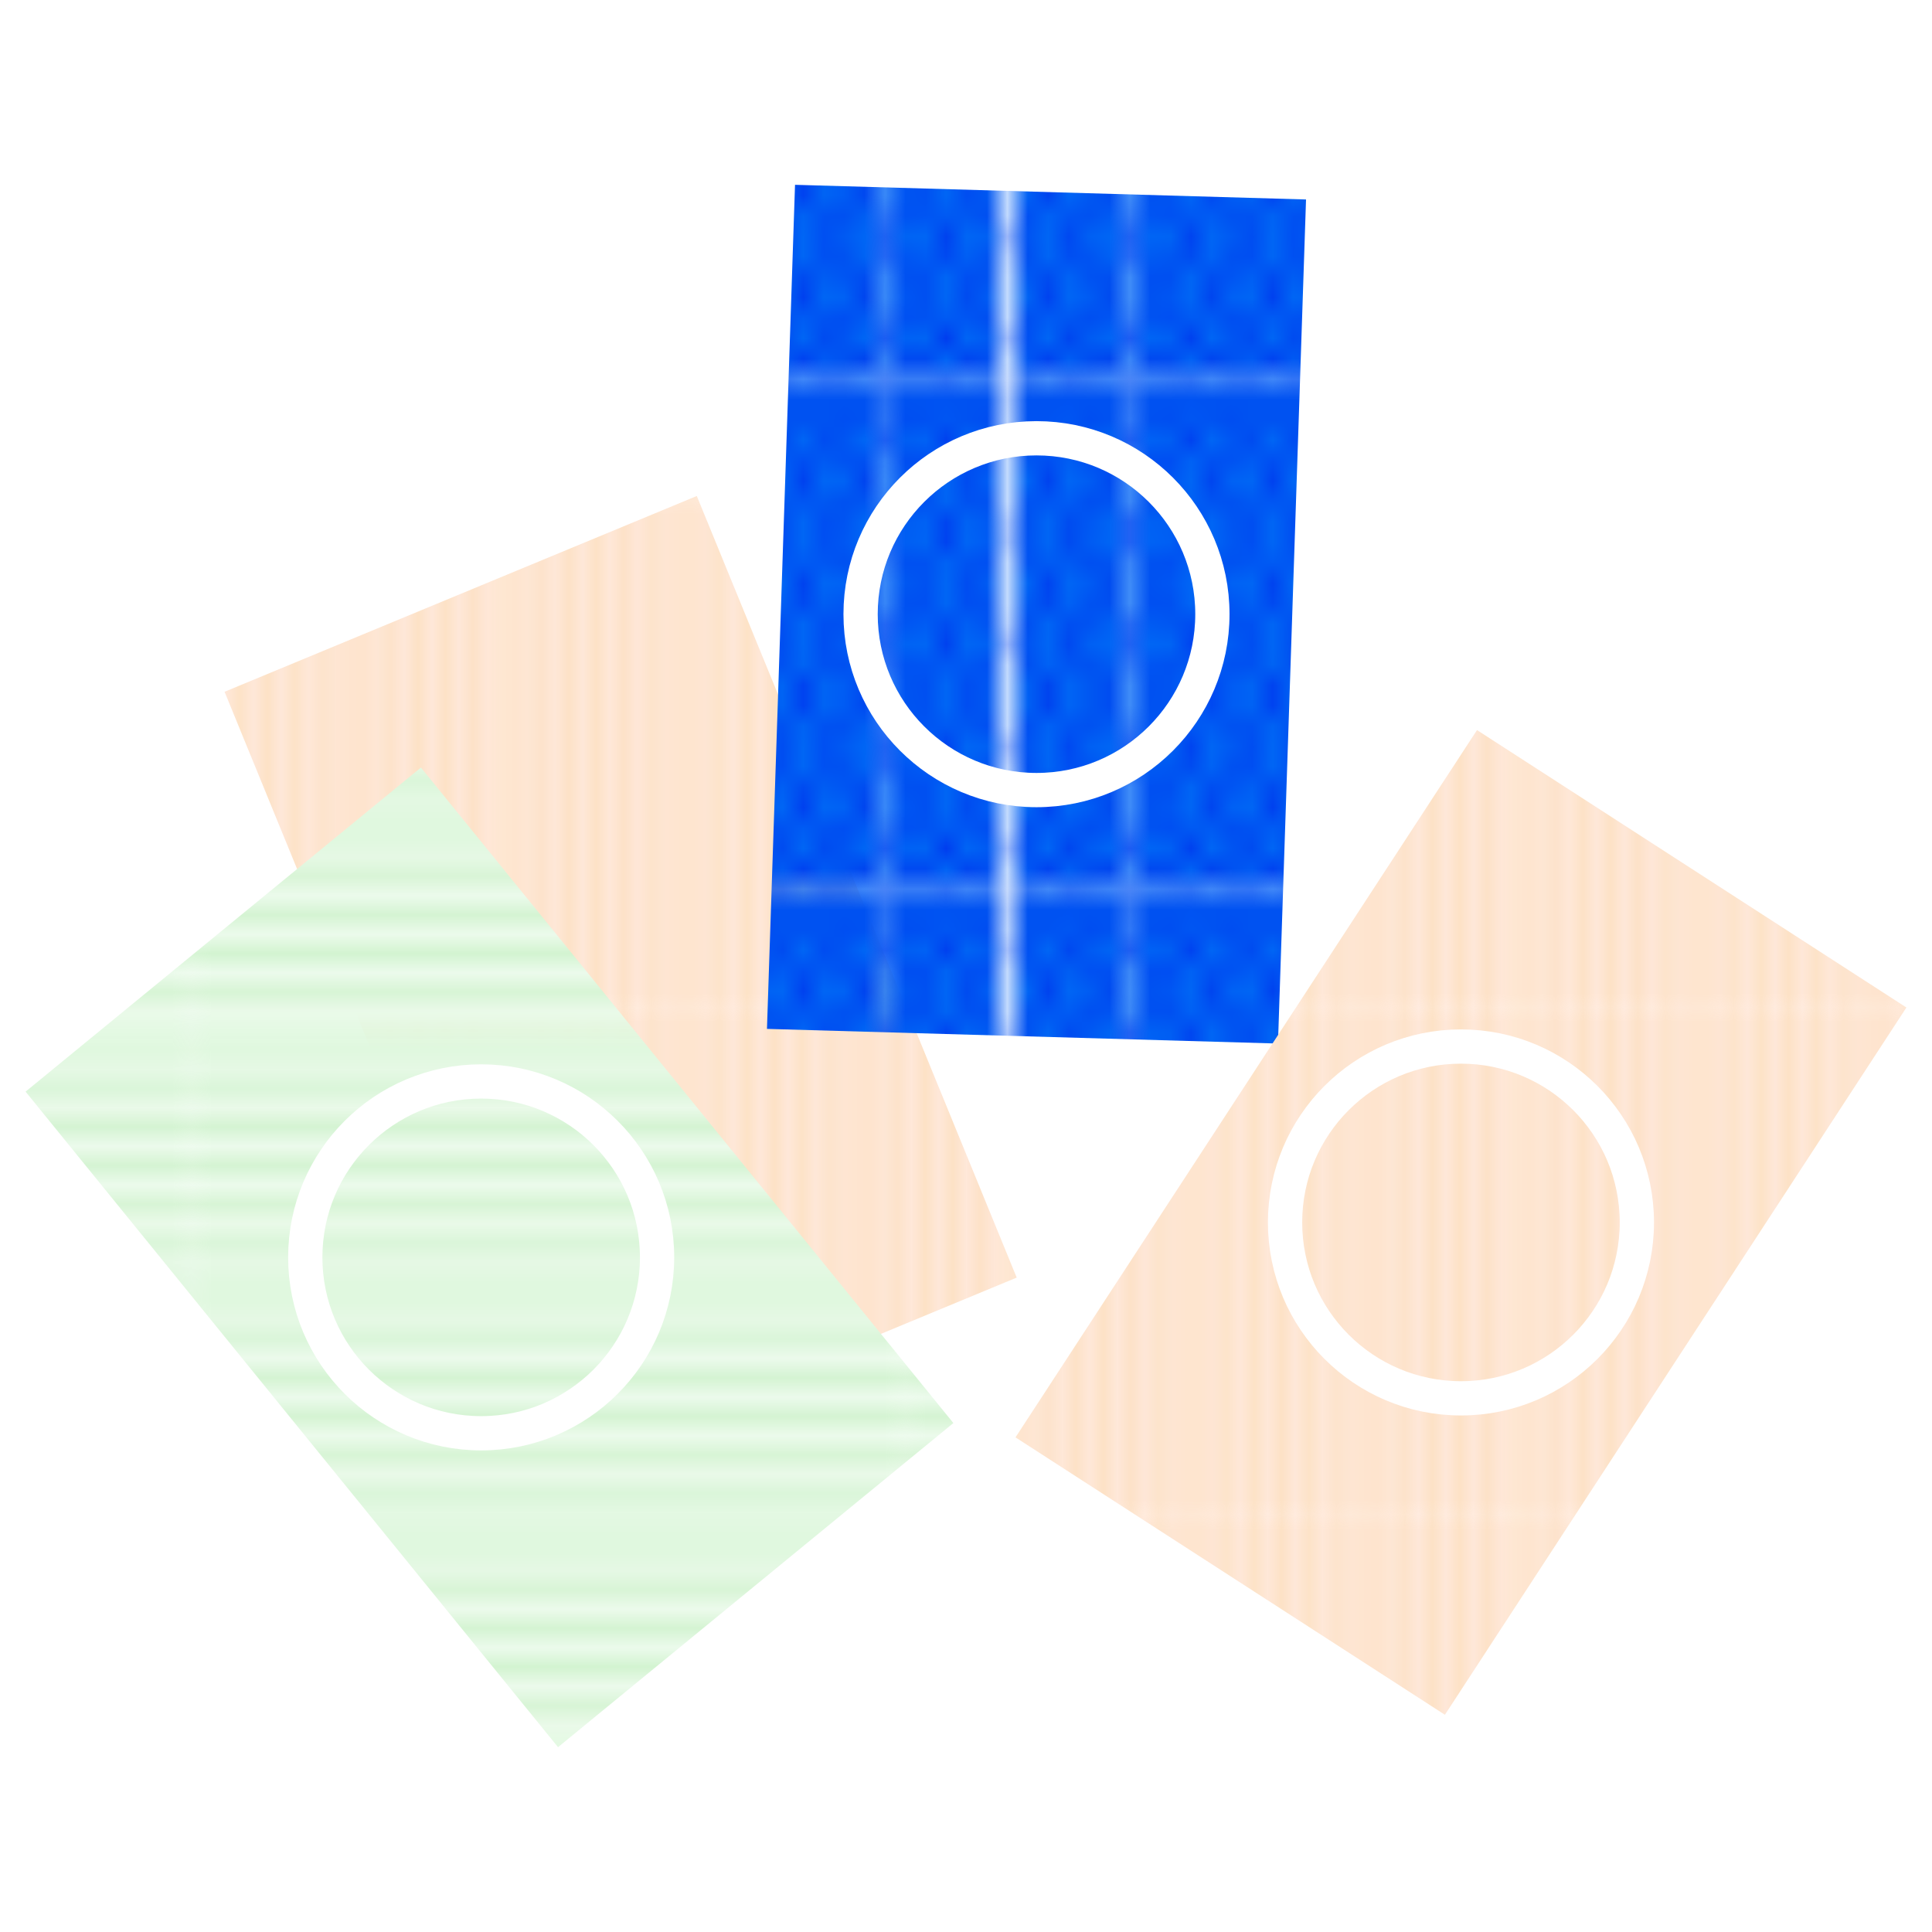 <svg xmlns="http://www.w3.org/2000/svg" xmlns:xlink="http://www.w3.org/1999/xlink" viewBox="0 0 140.962 140.962"><defs><clipPath id="a"><polygon points="0 36.876 0 0 36.876 0 36.876 36.876 0 36.876" fill="none"/></clipPath><clipPath id="b"><rect width="36.876" height="36.876" fill="none"/></clipPath><pattern id="c" width="36.876" height="36.876" patternUnits="userSpaceOnUse" viewBox="0 0 36.876 36.876"><rect width="36.876" height="36.876" fill="none"/><rect width="36.876" height="36.876" fill="#ffe8d9"/><g clip-path="url(#b)"><rect x="-0.375" width="0.75" height="36.876" fill="#fce0c0"/><rect x="1.794" width="0.75" height="36.876" fill="#fce0c0"/><rect x="3.963" width="0.75" height="36.876" fill="#fce0c0"/><rect x="6.133" width="0.75" height="36.876" fill="#fce0c0"/><rect x="8.302" width="0.75" height="36.876" fill="#fce0c0"/><rect x="10.471" width="0.75" height="36.876" fill="#fce0c0"/><rect x="12.64" width="0.75" height="36.876" fill="#fce0c0"/><rect x="14.809" width="0.75" height="36.876" fill="#fce0c0"/><rect x="16.978" width="0.75" height="36.876" fill="#fce0c0"/><rect x="19.147" width="0.75" height="36.876" fill="#fce0c0"/><rect x="21.317" width="0.75" height="36.876" fill="#fce0c0"/><rect x="23.486" width="0.75" height="36.876" fill="#fce0c0"/><rect x="25.655" width="0.75" height="36.876" fill="#fce0c0"/><rect x="27.824" width="0.75" height="36.876" fill="#fce0c0"/><rect x="29.994" width="0.75" height="36.876" fill="#fce0c0"/><rect x="32.163" width="0.75" height="36.876" fill="#fce0c0"/><rect x="34.332" width="0.75" height="36.876" fill="#fce0c0"/><rect x="36.501" width="0.75" height="36.876" fill="#fce0c0"/></g></pattern><pattern id="d" width="22.236" height="24.718" patternTransform="translate(-131.24 102.852) scale(1.489)" patternUnits="userSpaceOnUse" viewBox="0 0 22.236 24.718"><rect width="22.236" height="24.718" fill="none"/><rect x="16.678" width="11.118" height="24.718" fill="#0066f5"/><polygon points="16.677 0.349 16.677 0.657 16.678 0.657 16.678 0.349 16.677 0.349" fill="#0029eb"/><polygon points="16.677 24.061 16.677 24.369 16.678 24.369 16.678 24.061 16.677 24.061" fill="#0029eb"/><path d="M27.8,22.2v.49h0a6.518,6.518,0,0,1-1.1,1.044,2.284,2.284,0,0,0,1.1.323v.308a2.674,2.674,0,0,1-1.39-.433,2.446,2.446,0,0,1-2.779,0,2.448,2.448,0,0,1-2.78,0,2.671,2.671,0,0,1-1.39.433H19.4a3.226,3.226,0,0,1-1.422-.387,2.621,2.621,0,0,1-1.3.386v-.308a2.211,2.211,0,0,0,.995-.266,3.58,3.58,0,0,1-.995-1.06V22.2a14.081,14.081,0,0,0,1.211-1.854c-.2-.385-.33-.657-.35-.7L16.678,18v-.667l1.215-2.32-1.215-2.319v-.667l1.215-2.319L16.678,7.387V6.72l.866-1.653c.019-.042.142-.311.345-.692a14.154,14.154,0,0,0-1.211-1.854V2.013a4.15,4.15,0,0,1,.754-.8c.118-.09.228-.164.338-.237A2.3,2.3,0,0,0,16.678.657V.349a2.69,2.69,0,0,1,1.4.439A2.729,2.729,0,0,1,19.47.349h0a2.756,2.756,0,0,1,1.4.416,2.446,2.446,0,0,1,2.754.017,2.446,2.446,0,0,1,2.779,0A2.683,2.683,0,0,1,27.8.349V.657a2.284,2.284,0,0,0-1.1.323,6.6,6.6,0,0,1,1.1,1.044h0v.491h0a13.989,13.989,0,0,0-1.212,1.861c.205.384.33.656.35.7L27.8,6.721h0v.666h0l-1.216,2.32,1.216,2.32h0v.667h0l-1.216,2.321,1.216,2.32h0V18h0l-.867,1.655c-.018.041-.142.31-.345.691A13.9,13.9,0,0,0,27.8,22.2Zm-1.39-6.86L25.19,17.665l.966,1.844c.005.011.1.206.249.5.153-.294.241-.486.245-.5l.97-1.852Zm-5.559-5.306-1.215,2.321,1.215,2.32,1.216-2.32Zm1.39,1.988,1.216-2.32-1.216-2.32-1.215,2.32Zm-1.215,2.986,1.215,2.32,1.215-2.321-1.215-2.32Zm2.605-.333,1.215-2.32-1.215-2.32-1.215,2.32Zm.174.332,1.215,2.321,1.216-2.32-1.215-2.321Zm1.216-2.985,1.215-2.32-1.215-2.32L23.8,9.706Zm.866-6.959c.019-.042.143-.311.346-.692a14.163,14.163,0,0,0-1.212-1.861,13.871,13.871,0,0,0-1.2,1.846c.2.394.323.673.342.717l.861,1.644ZM23.632,4.7c-.156.3-.247.5-.251.506L22.41,7.053l1.216,2.32,1.215-2.32-.966-1.844C23.87,5.2,23.783,5,23.632,4.7Zm-.175-.337a12.931,12.931,0,0,0-1.2-1.875,13.99,13.99,0,0,0-1.236,1.892c.2.384.33.656.349.7l.863,1.647L23.1,5.067C23.122,5.024,23.249,4.748,23.457,4.358Zm-2.611.348c-.152.294-.24.486-.244.495l-.971,1.852,1.215,2.32,1.216-2.32L21.1,5.209C21.091,5.2,21,5,20.846,4.706Zm-.177-.331a13.977,13.977,0,0,0-1.213-1.861,13.9,13.9,0,0,0-1.211,1.86c.2.385.33.657.349.7l.863,1.647.867-1.654C20.342,5.025,20.466,4.756,20.669,4.375ZM19.457,7.386l-1.216,2.32,1.215,2.32,1.216-2.32Zm0,5.305-1.215,2.32,1.216,2.321,1.215-2.32Zm0,5.306-.867,1.655c-.019.041-.143.31-.345.691A13.9,13.9,0,0,0,19.457,22.2a14.09,14.09,0,0,0,1.212-1.861c-.205-.384-.33-.656-.35-.7Zm1.389,2.015c.153-.294.241-.486.245-.5l.971-1.853-1.216-2.32-1.215,2.32.966,1.845C20.6,19.52,20.692,19.715,20.846,20.012Zm.178.331A14.025,14.025,0,0,0,22.236,22.2a13.885,13.885,0,0,0,1.212-1.86c-.2-.385-.33-.657-.349-.7L22.236,18l-.867,1.655C21.351,19.693,21.227,19.962,21.024,20.343Zm2.6-.331c.153-.294.241-.486.245-.5l.97-1.852-1.215-2.321-1.216,2.32.966,1.845C23.381,19.52,23.471,19.715,23.626,20.012Zm.178.331A13.9,13.9,0,0,0,25.016,22.2a13.968,13.968,0,0,0,1.211-1.86c-.2-.385-.329-.657-.349-.7L25.015,18l-.866,1.655C24.13,19.693,24.006,19.962,23.8,20.343Zm2.6-10.3-1.215,2.32,1.215,2.32,1.216-2.32Zm0-5.333c-.152.294-.241.486-.245.495l-.97,1.853,1.215,2.319,1.216-2.32-.966-1.844C26.65,5.2,26.56,5,26.405,4.706ZM25.219,2.268a13.485,13.485,0,0,1,1.186,1.783,13.485,13.485,0,0,1,1.186-1.783,6.069,6.069,0,0,0-1.186-1.113A6.128,6.128,0,0,0,25.219,2.268ZM23.914.98a6.6,6.6,0,0,1,1.1,1.044A6.521,6.521,0,0,1,26.118.98a2.041,2.041,0,0,0-2.2,0ZM22.467,2.235a12.55,12.55,0,0,1,1.17,1.8,13.448,13.448,0,0,1,1.175-1.762,6.1,6.1,0,0,0-1.186-1.113A6.046,6.046,0,0,0,22.467,2.235ZM21.164.963a6.163,6.163,0,0,1,1.1,1.03A6.437,6.437,0,0,1,23.338.98,2.036,2.036,0,0,0,21.164.963Zm-.3.176A6.054,6.054,0,0,0,19.66,2.267a13.556,13.556,0,0,1,1.186,1.784,13.545,13.545,0,0,1,1.21-1.814A5.777,5.777,0,0,0,20.868,1.139ZM18.359.982a6.6,6.6,0,0,1,1.1,1.042A6.538,6.538,0,0,1,20.575.968,2.394,2.394,0,0,0,19.456.657,2.352,2.352,0,0,0,18.359.982Zm-.292,3.069a13.289,13.289,0,0,1,1.186-1.783,6.069,6.069,0,0,0-1.19-1.115c-.14.087-.287.185-.444.3a3.9,3.9,0,0,0-.743.8A13.5,13.5,0,0,1,18.067,4.051Zm0,5.322,1.216-2.32-.967-1.844c0-.011-.095-.206-.249-.5-.153.294-.241.486-.245.495l-.97,1.852Zm0,5.306,1.215-2.32-1.215-2.32-1.215,2.32Zm0,5.333c.152-.294.241-.486.245-.5l.97-1.853-1.215-2.32-1.216,2.321.966,1.844C17.822,19.52,17.912,19.715,18.067,20.012Zm1.186,2.439a13.49,13.49,0,0,1-1.186-1.784,13.439,13.439,0,0,1-1.2,1.8,3.262,3.262,0,0,0,1.111,1.159A5.94,5.94,0,0,0,19.253,22.451Zm1.3,1.286a6.5,6.5,0,0,1-1.1-1.043,6.4,6.4,0,0,1-1.172,1.092,2.957,2.957,0,0,0,1.164.275A2.3,2.3,0,0,0,20.557,23.737Zm1.475-1.287a13.485,13.485,0,0,1-1.186-1.783,13.506,13.506,0,0,1-1.185,1.784,6.08,6.08,0,0,0,1.184,1.111A6.1,6.1,0,0,0,22.032,22.45Zm1.306,1.288a6.556,6.556,0,0,1-1.1-1.044,6.521,6.521,0,0,1-1.1,1.044,2.041,2.041,0,0,0,2.2,0Zm1.474-1.287a13.49,13.49,0,0,1-1.186-1.784,13.456,13.456,0,0,1-1.186,1.784,6.093,6.093,0,0,0,1.186,1.112A6.065,6.065,0,0,0,24.812,22.451Zm1.306,1.287a6.481,6.481,0,0,1-1.1-1.044,6.556,6.556,0,0,1-1.1,1.044,2.041,2.041,0,0,0,2.2,0Zm1.473-1.287a13.49,13.49,0,0,1-1.186-1.784,13.441,13.441,0,0,1-1.185,1.784,6.088,6.088,0,0,0,1.185,1.112A6.065,6.065,0,0,0,27.591,22.451Z" fill="#0029eb"/><rect x="5.56" width="11.118" height="24.718" fill="#0066f5"/><polygon points="5.559 0.349 5.559 0.657 5.56 0.657 5.56 0.349 5.559 0.349" fill="#0029eb"/><polygon points="5.559 24.061 5.559 24.369 5.56 24.369 5.56 24.061 5.559 24.061" fill="#0029eb"/><path d="M16.677,22.2v.49h0a6.518,6.518,0,0,1-1.1,1.044,2.284,2.284,0,0,0,1.1.323v.308a2.674,2.674,0,0,1-1.39-.433,2.671,2.671,0,0,1-1.39.433,2.67,2.67,0,0,1-1.389-.433,2.674,2.674,0,0,1-1.39.433,2.676,2.676,0,0,1-1.39-.433,2.671,2.671,0,0,1-1.39.433H8.286a3.226,3.226,0,0,1-1.422-.387,2.621,2.621,0,0,1-1.3.386v-.308a2.214,2.214,0,0,0,1-.266,3.58,3.58,0,0,1-1-1.06V22.2a14.184,14.184,0,0,0,1.211-1.854c-.205-.385-.33-.657-.35-.7L5.56,18v-.667l1.214-2.32L5.56,12.692v-.667L6.775,9.706,5.56,7.387V6.72l.866-1.653c.018-.042.142-.311.345-.692A14.154,14.154,0,0,0,5.56,2.521V2.013a4.148,4.148,0,0,1,.753-.8c.119-.09.229-.164.339-.237A2.3,2.3,0,0,0,5.56.657V.349a2.69,2.69,0,0,1,1.4.439A2.729,2.729,0,0,1,8.352.349h0a2.756,2.756,0,0,1,1.4.416A2.662,2.662,0,0,1,11.118.349a2.674,2.674,0,0,1,1.39.433A2.679,2.679,0,0,1,13.9.349a2.674,2.674,0,0,1,1.39.433,2.683,2.683,0,0,1,1.39-.433V.657a2.284,2.284,0,0,0-1.1.323,6.6,6.6,0,0,1,1.1,1.044h0v.491h0a13.889,13.889,0,0,0-1.212,1.861c.2.384.33.656.349.7l.863,1.647h0v.666h0l-1.216,2.32,1.216,2.32h0v.667h0l-1.216,2.321,1.216,2.32h0V18h0l-.867,1.655c-.019.041-.142.31-.345.691A13.9,13.9,0,0,0,16.677,22.2Zm-1.39-6.86-1.215,2.321.966,1.844c0,.011.095.206.249.5.153-.294.241-.486.245-.5l.97-1.852ZM9.728,10.038,8.513,12.359l1.215,2.32,1.216-2.32Zm1.39,1.988,1.215-2.32-1.215-2.32L9.9,9.706ZM9.9,15.012l1.216,2.32,1.215-2.321-1.215-2.32Zm2.606-.333,1.215-2.32-1.215-2.32-1.216,2.32Zm.174.332L13.9,17.332l1.216-2.32L13.9,12.691ZM13.9,12.026l1.216-2.32L13.9,7.386l-1.216,2.32Zm.867-6.959c.019-.042.143-.311.345-.692A13.96,13.96,0,0,0,13.9,2.514a13.955,13.955,0,0,0-1.2,1.846c.2.394.323.673.342.717L13.9,6.721ZM12.514,4.7c-.156.3-.247.5-.251.506l-.971,1.852,1.216,2.32,1.215-2.32-.966-1.844C12.752,5.2,12.665,5,12.514,4.7Zm-.175-.337a13.017,13.017,0,0,0-1.2-1.875A13.894,13.894,0,0,0,9.906,4.375c.2.384.33.656.349.7l.863,1.647.867-1.654C12,5.024,12.131,4.748,12.339,4.358Zm-2.611.348c-.152.294-.241.486-.245.495l-.97,1.852,1.215,2.32,1.216-2.32L9.978,5.209C9.973,5.2,9.883,5,9.728,4.706Zm-.177-.331A14.078,14.078,0,0,0,8.338,2.514a14.021,14.021,0,0,0-1.212,1.86c.205.385.33.657.35.7l.863,1.647.867-1.654C9.224,5.025,9.348,4.756,9.551,4.375ZM8.339,7.386,7.123,9.706l1.215,2.32,1.216-2.32Zm0,5.305-1.215,2.32,1.215,2.321,1.216-2.32Zm0,5.306-.866,1.655c-.019.041-.143.31-.346.691A14.1,14.1,0,0,0,8.338,22.2a14.006,14.006,0,0,0,1.213-1.861c-.205-.384-.33-.656-.35-.7Zm1.39,2.015c.153-.294.241-.486.245-.5l.971-1.853-1.216-2.32-1.215,2.32.966,1.845C9.484,19.52,9.574,19.715,9.728,20.012Zm.178.331A14.025,14.025,0,0,0,11.118,22.2a13.985,13.985,0,0,0,1.212-1.86c-.205-.385-.33-.657-.35-.7L11.118,18l-.867,1.655C10.232,19.693,10.109,19.962,9.906,20.343Zm2.6-.331c.152-.294.241-.486.245-.5l.97-1.852-1.215-2.321-1.216,2.32.966,1.845C12.263,19.52,12.353,19.715,12.508,20.012Zm.177.331A14.013,14.013,0,0,0,13.9,22.2a13.968,13.968,0,0,0,1.211-1.86c-.2-.385-.33-.657-.349-.7L13.9,18l-.866,1.655C13.012,19.693,12.888,19.962,12.685,20.343Zm2.6-10.3-1.215,2.32,1.215,2.32,1.215-2.32Zm0-5.333c-.153.294-.241.486-.245.495l-.97,1.853,1.215,2.319L16.5,7.053l-.966-1.844C15.532,5.2,15.442,5,15.287,4.706ZM14.1,2.268a13.485,13.485,0,0,1,1.186,1.783,13.386,13.386,0,0,1,1.186-1.783,6.069,6.069,0,0,0-1.186-1.113A6.1,6.1,0,0,0,14.1,2.268ZM12.8.98a6.521,6.521,0,0,1,1.1,1.044A6.6,6.6,0,0,1,15,.98,2.284,2.284,0,0,0,13.9.657,2.29,2.29,0,0,0,12.8.98ZM11.349,2.235a12.55,12.55,0,0,1,1.17,1.8,13.534,13.534,0,0,1,1.174-1.762,6.064,6.064,0,0,0-1.185-1.113A6.046,6.046,0,0,0,11.349,2.235ZM10.046.963a6.2,6.2,0,0,1,1.1,1.03A6.437,6.437,0,0,1,12.22.98a2.284,2.284,0,0,0-1.1-.323A2.278,2.278,0,0,0,10.046.963Zm-.3.176A6.027,6.027,0,0,0,8.542,2.267,13.556,13.556,0,0,1,9.728,4.051a13.434,13.434,0,0,1,1.209-1.814A5.747,5.747,0,0,0,9.75,1.139ZM7.24.982a6.563,6.563,0,0,1,1.1,1.042A6.538,6.538,0,0,1,9.457.968,2.394,2.394,0,0,0,8.338.657,2.357,2.357,0,0,0,7.24.982ZM6.949,4.051A13.371,13.371,0,0,1,8.134,2.268,6.037,6.037,0,0,0,6.945,1.153c-.14.087-.287.185-.444.3a3.9,3.9,0,0,0-.743.8A13.5,13.5,0,0,1,6.949,4.051Zm0,5.322,1.215-2.32L7.2,5.209c-.005-.011-.1-.206-.249-.5C6.8,5,6.708,5.192,6.7,5.2L5.733,7.053Zm0,5.306,1.215-2.32-1.215-2.32-1.216,2.32Zm0,5.333c.152-.294.241-.486.245-.5l.97-1.853-1.215-2.32L5.733,17.665,6.7,19.509C6.7,19.52,6.794,19.715,6.949,20.012Zm1.186,2.439a13.49,13.49,0,0,1-1.186-1.784,13.439,13.439,0,0,1-1.2,1.8,3.262,3.262,0,0,0,1.111,1.159A5.94,5.94,0,0,0,8.135,22.451Zm1.3,1.286a6.546,6.546,0,0,1-1.1-1.043,6.392,6.392,0,0,1-1.171,1.092,2.957,2.957,0,0,0,1.164.275A2.3,2.3,0,0,0,9.439,23.737Zm1.475-1.287a13.485,13.485,0,0,1-1.186-1.783,13.422,13.422,0,0,1-1.186,1.784,6.113,6.113,0,0,0,1.185,1.111A6.1,6.1,0,0,0,10.914,22.45Zm1.306,1.288a6.556,6.556,0,0,1-1.1-1.044,6.558,6.558,0,0,1-1.1,1.044,2.284,2.284,0,0,0,1.1.323A2.284,2.284,0,0,0,12.22,23.738Zm1.474-1.287a13.49,13.49,0,0,1-1.186-1.784,13.556,13.556,0,0,1-1.186,1.784,6.065,6.065,0,0,0,1.186,1.112A6.122,6.122,0,0,0,13.694,22.451ZM15,23.738a6.481,6.481,0,0,1-1.1-1.044,6.524,6.524,0,0,1-1.1,1.044,2.29,2.29,0,0,0,1.1.323A2.291,2.291,0,0,0,15,23.738Zm1.473-1.287a13.49,13.49,0,0,1-1.186-1.784A13.358,13.358,0,0,1,14.1,22.451a6.122,6.122,0,0,0,1.186,1.112A6.065,6.065,0,0,0,16.473,22.451Z" fill="#0029eb"/><rect x="-5.559" width="11.118" height="24.718" fill="#0066f5"/><path d="M5.559,22.2v.49h0a6.556,6.556,0,0,1-1.1,1.044,2.284,2.284,0,0,0,1.1.323v.308a2.674,2.674,0,0,1-1.39-.433,2.674,2.674,0,0,1-1.39.433,2.67,2.67,0,0,1-1.389-.433A2.674,2.674,0,0,1,0,24.369a2.674,2.674,0,0,1-1.39-.433,2.674,2.674,0,0,1-1.39.433h-.052a3.226,3.226,0,0,1-1.422-.387,2.624,2.624,0,0,1-1.305.386v-.308a2.215,2.215,0,0,0,1-.266,3.6,3.6,0,0,1-1-1.06V22.2a14.1,14.1,0,0,0,1.212-1.854c-.2-.385-.33-.657-.35-.7L-5.559,18v-.667l1.215-2.32-1.215-2.319v-.667l1.215-2.319L-5.559,7.387V6.72l.867-1.653c.018-.042.142-.311.345-.692A14.069,14.069,0,0,0-5.559,2.521V2.013a4.181,4.181,0,0,1,.754-.8c.119-.09.229-.164.339-.237A2.3,2.3,0,0,0-5.559.657V.349a2.691,2.691,0,0,1,1.4.439A2.729,2.729,0,0,1-2.766.349h0a2.757,2.757,0,0,1,1.4.416A2.659,2.659,0,0,1,0,.349,2.676,2.676,0,0,1,1.39.782,2.679,2.679,0,0,1,2.779.349a2.674,2.674,0,0,1,1.39.433A2.683,2.683,0,0,1,5.559.349V.657a2.284,2.284,0,0,0-1.1.323,6.6,6.6,0,0,1,1.1,1.044h0v.491h0A13.889,13.889,0,0,0,4.347,4.375c.2.384.33.656.349.7l.863,1.647h0v.666h0L4.343,9.706l1.216,2.32h0v.667h0L4.343,15.012l1.216,2.32h0V18h0l-.867,1.655c-.019.041-.143.31-.345.691A13.9,13.9,0,0,0,5.559,22.2Zm-1.39-6.86L2.953,17.665l.966,1.844c0,.011.1.206.25.5.153-.294.241-.486.245-.5l.97-1.852ZM-1.39,10.038-2.6,12.359l1.215,2.32,1.216-2.32ZM0,12.026l1.215-2.32L0,7.386l-1.216,2.32Zm-1.216,2.986L0,17.332l1.215-2.321L0,12.691Zm2.606-.333,1.215-2.32L1.39,10.039.174,12.359Zm.174.332,1.215,2.321L4,15.012,2.779,12.691Zm1.215-2.985L4,9.706,2.779,7.386,1.564,9.706Zm.867-6.959c.019-.042.143-.311.345-.692A13.96,13.96,0,0,0,2.779,2.514a13.955,13.955,0,0,0-1.2,1.846c.2.394.323.673.342.717l.861,1.644ZM1.4,4.7c-.157.3-.247.5-.251.506L.174,7.053,1.39,9.373l1.215-2.32L1.639,5.209C1.634,5.2,1.547,5,1.4,4.7Zm-.175-.337a13.017,13.017,0,0,0-1.2-1.875A13.894,13.894,0,0,0-1.212,4.375c.2.384.33.656.349.7L0,6.721.867,5.067C.886,5.024,1.013,4.748,1.221,4.358Zm-2.611.348c-.152.294-.241.486-.245.495L-2.6,7.053l1.215,2.32,1.216-2.32-.967-1.844C-1.145,5.2-1.235,5-1.39,4.706Zm-.178-.331A13.96,13.96,0,0,0-2.78,2.514a14.021,14.021,0,0,0-1.212,1.86c.205.385.33.657.35.7l.863,1.647.866-1.654C-1.894,5.025-1.77,4.756-1.568,4.375ZM-2.779,7.386l-1.216,2.32,1.215,2.32,1.216-2.32Zm0,5.305-1.215,2.32,1.215,2.321,1.216-2.32Zm0,5.306-.866,1.655c-.019.041-.143.31-.346.691A14,14,0,0,0-2.78,22.2a13.889,13.889,0,0,0,1.212-1.861c-.2-.384-.329-.656-.349-.7Zm1.39,2.015c.153-.294.241-.486.245-.5l.97-1.853-1.215-2.32L-2.6,17.664l.966,1.845C-1.634,19.52-1.544,19.715-1.39,20.012Zm.178.331A14.025,14.025,0,0,0,0,22.2a13.985,13.985,0,0,0,1.212-1.86c-.205-.385-.33-.657-.35-.7L0,18l-.867,1.655C-.886,19.693-1.01,19.962-1.212,20.343Zm2.6-.331c.152-.294.241-.486.245-.5l.97-1.852L1.39,15.344.174,17.664l.966,1.845C1.145,19.52,1.235,19.715,1.39,20.012Zm.177.331A14,14,0,0,0,2.779,22.2a13.885,13.885,0,0,0,1.212-1.86c-.2-.385-.33-.657-.349-.7L2.779,18l-.866,1.655C1.894,19.693,1.77,19.962,1.567,20.343Zm2.6-10.3-1.215,2.32,1.215,2.32,1.215-2.32Zm0-5.333c-.153.294-.241.486-.245.495L2.953,7.054,4.169,9.373l1.216-2.32L4.418,5.209C4.414,5.2,4.324,5,4.169,4.706ZM2.983,2.268A13.485,13.485,0,0,1,4.169,4.051,13.386,13.386,0,0,1,5.355,2.268,6.069,6.069,0,0,0,4.169,1.155,6.071,6.071,0,0,0,2.983,2.268ZM1.677.98a6.521,6.521,0,0,1,1.1,1.044A6.6,6.6,0,0,1,3.881.98a2.284,2.284,0,0,0-1.1-.323A2.287,2.287,0,0,0,1.677.98ZM.231,2.235A12.55,12.55,0,0,1,1.4,4.03,13.534,13.534,0,0,1,2.575,2.268,6.064,6.064,0,0,0,1.39,1.155,6.046,6.046,0,0,0,.231,2.235ZM-1.072.963a6.2,6.2,0,0,1,1.1,1.03A6.437,6.437,0,0,1,1.1.98,2.284,2.284,0,0,0,0,.657,2.278,2.278,0,0,0-1.072.963Zm-.3.176A6.027,6.027,0,0,0-2.576,2.267,13.556,13.556,0,0,1-1.39,4.051,13.434,13.434,0,0,1-.181,2.237,5.773,5.773,0,0,0-1.368,1.139ZM-3.878.982a6.563,6.563,0,0,1,1.1,1.042A6.538,6.538,0,0,1-1.661.968,2.394,2.394,0,0,0-2.78.657,2.354,2.354,0,0,0-3.878.982Zm-.291,3.069A13.371,13.371,0,0,1-2.984,2.268,6.037,6.037,0,0,0-4.173,1.153c-.14.087-.287.185-.444.3a3.925,3.925,0,0,0-.744.8A13.415,13.415,0,0,1-4.169,4.051Zm0,5.322,1.215-2.32L-3.92,5.209c0-.011-.095-.206-.249-.5-.153.294-.241.486-.246.495l-.97,1.852Zm0,5.306,1.215-2.32-1.215-2.32-1.216,2.32Zm0,5.333c.152-.294.241-.486.245-.5l.97-1.853-1.215-2.32-1.216,2.321.966,1.844C-4.414,19.52-4.324,19.715-4.169,20.012Zm1.185,2.439a13.575,13.575,0,0,1-1.185-1.784,13.439,13.439,0,0,1-1.2,1.8,3.262,3.262,0,0,0,1.111,1.159A5.912,5.912,0,0,0-2.984,22.451Zm1.305,1.286a6.546,6.546,0,0,1-1.1-1.043,6.392,6.392,0,0,1-1.171,1.092,2.957,2.957,0,0,0,1.164.275A2.3,2.3,0,0,0-1.679,23.737ZM-.2,22.45A13.485,13.485,0,0,1-1.39,20.667a13.422,13.422,0,0,1-1.186,1.784,6.113,6.113,0,0,0,1.185,1.111A6.1,6.1,0,0,0-.2,22.45ZM1.1,23.738A6.518,6.518,0,0,1,0,22.694a6.558,6.558,0,0,1-1.1,1.044,2.284,2.284,0,0,0,1.1.323A2.284,2.284,0,0,0,1.1,23.738Zm1.473-1.287A13.575,13.575,0,0,1,1.39,20.667,13.556,13.556,0,0,1,.2,22.451,6.065,6.065,0,0,0,1.39,23.563,6.088,6.088,0,0,0,2.575,22.451Zm1.306,1.287a6.556,6.556,0,0,1-1.1-1.044,6.481,6.481,0,0,1-1.1,1.044,2.287,2.287,0,0,0,1.1.323A2.284,2.284,0,0,0,3.881,23.738Zm1.474-1.287a13.49,13.49,0,0,1-1.186-1.784,13.456,13.456,0,0,1-1.186,1.784,6.093,6.093,0,0,0,1.186,1.112A6.065,6.065,0,0,0,5.355,22.451Z" fill="#0029eb"/></pattern><pattern id="f" width="36.876" height="36.876" patternTransform="translate(-37.34 23.836) scale(1.407)" patternUnits="userSpaceOnUse" viewBox="0 0 36.876 36.876"><rect width="36.876" height="36.876" fill="none"/><polygon points="0 36.876 0 0 36.876 0 36.876 36.876 0 36.876" fill="#ecfbec"/><g clip-path="url(#a)"><rect y="-0.375" width="36.876" height="0.75" fill="#cdf2ca"/><rect y="1.794" width="36.876" height="0.75" fill="#cdf2ca"/><rect y="3.963" width="36.876" height="0.75" fill="#cdf2ca"/><rect y="6.133" width="36.876" height="0.75" fill="#cdf2ca"/><rect y="8.302" width="36.876" height="0.75" fill="#cdf2ca"/><rect y="10.471" width="36.876" height="0.75" fill="#cdf2ca"/><rect y="12.64" width="36.876" height="0.75" fill="#cdf2ca"/><rect y="14.809" width="36.876" height="0.75" fill="#cdf2ca"/><rect y="16.978" width="36.876" height="0.75" fill="#cdf2ca"/><rect y="19.148" width="36.876" height="0.75" fill="#cdf2ca"/><rect y="21.317" width="36.876" height="0.75" fill="#cdf2ca"/><rect y="23.486" width="36.876" height="0.75" fill="#cdf2ca"/><rect y="25.655" width="36.876" height="0.75" fill="#cdf2ca"/><rect y="27.825" width="36.876" height="0.75" fill="#cdf2ca"/><rect y="29.994" width="36.876" height="0.75" fill="#cdf2ca"/><rect y="32.163" width="36.876" height="0.75" fill="#cdf2ca"/><rect y="34.332" width="36.876" height="0.75" fill="#cdf2ca"/><rect y="36.501" width="36.876" height="0.75" fill="#cdf2ca"/></g></pattern></defs><title>Save As You Earn</title><polygon points="50.84 36.188 16.384 50.473 39.724 107.5 74.18 93.215 50.84 36.188" fill="url(#c)"/><polygon points="95.29 14.554 58.006 13.484 55.959 75.069 93.243 76.139 95.29 14.554" fill="url(#d)"/><polygon points="139.095 73.509 107.765 53.268 74.093 104.873 105.423 125.113 139.095 73.509" fill="url(#c)"/><circle cx="75.624" cy="44.811" r="12.834" fill="none" stroke="#fff" stroke-miterlimit="10" stroke-width="2.5"/><circle cx="106.594" cy="89.191" r="12.834" fill="none" stroke="#fff" stroke-miterlimit="10" stroke-width="2.5"/><polygon points="30.711 56.001 1.866 79.648 40.715 127.477 69.56 103.829 30.711 56.001" fill="url(#f)"/><circle cx="35.107" cy="91.739" r="12.834" fill="none" stroke="#fff" stroke-miterlimit="10" stroke-width="2.5"/></svg>